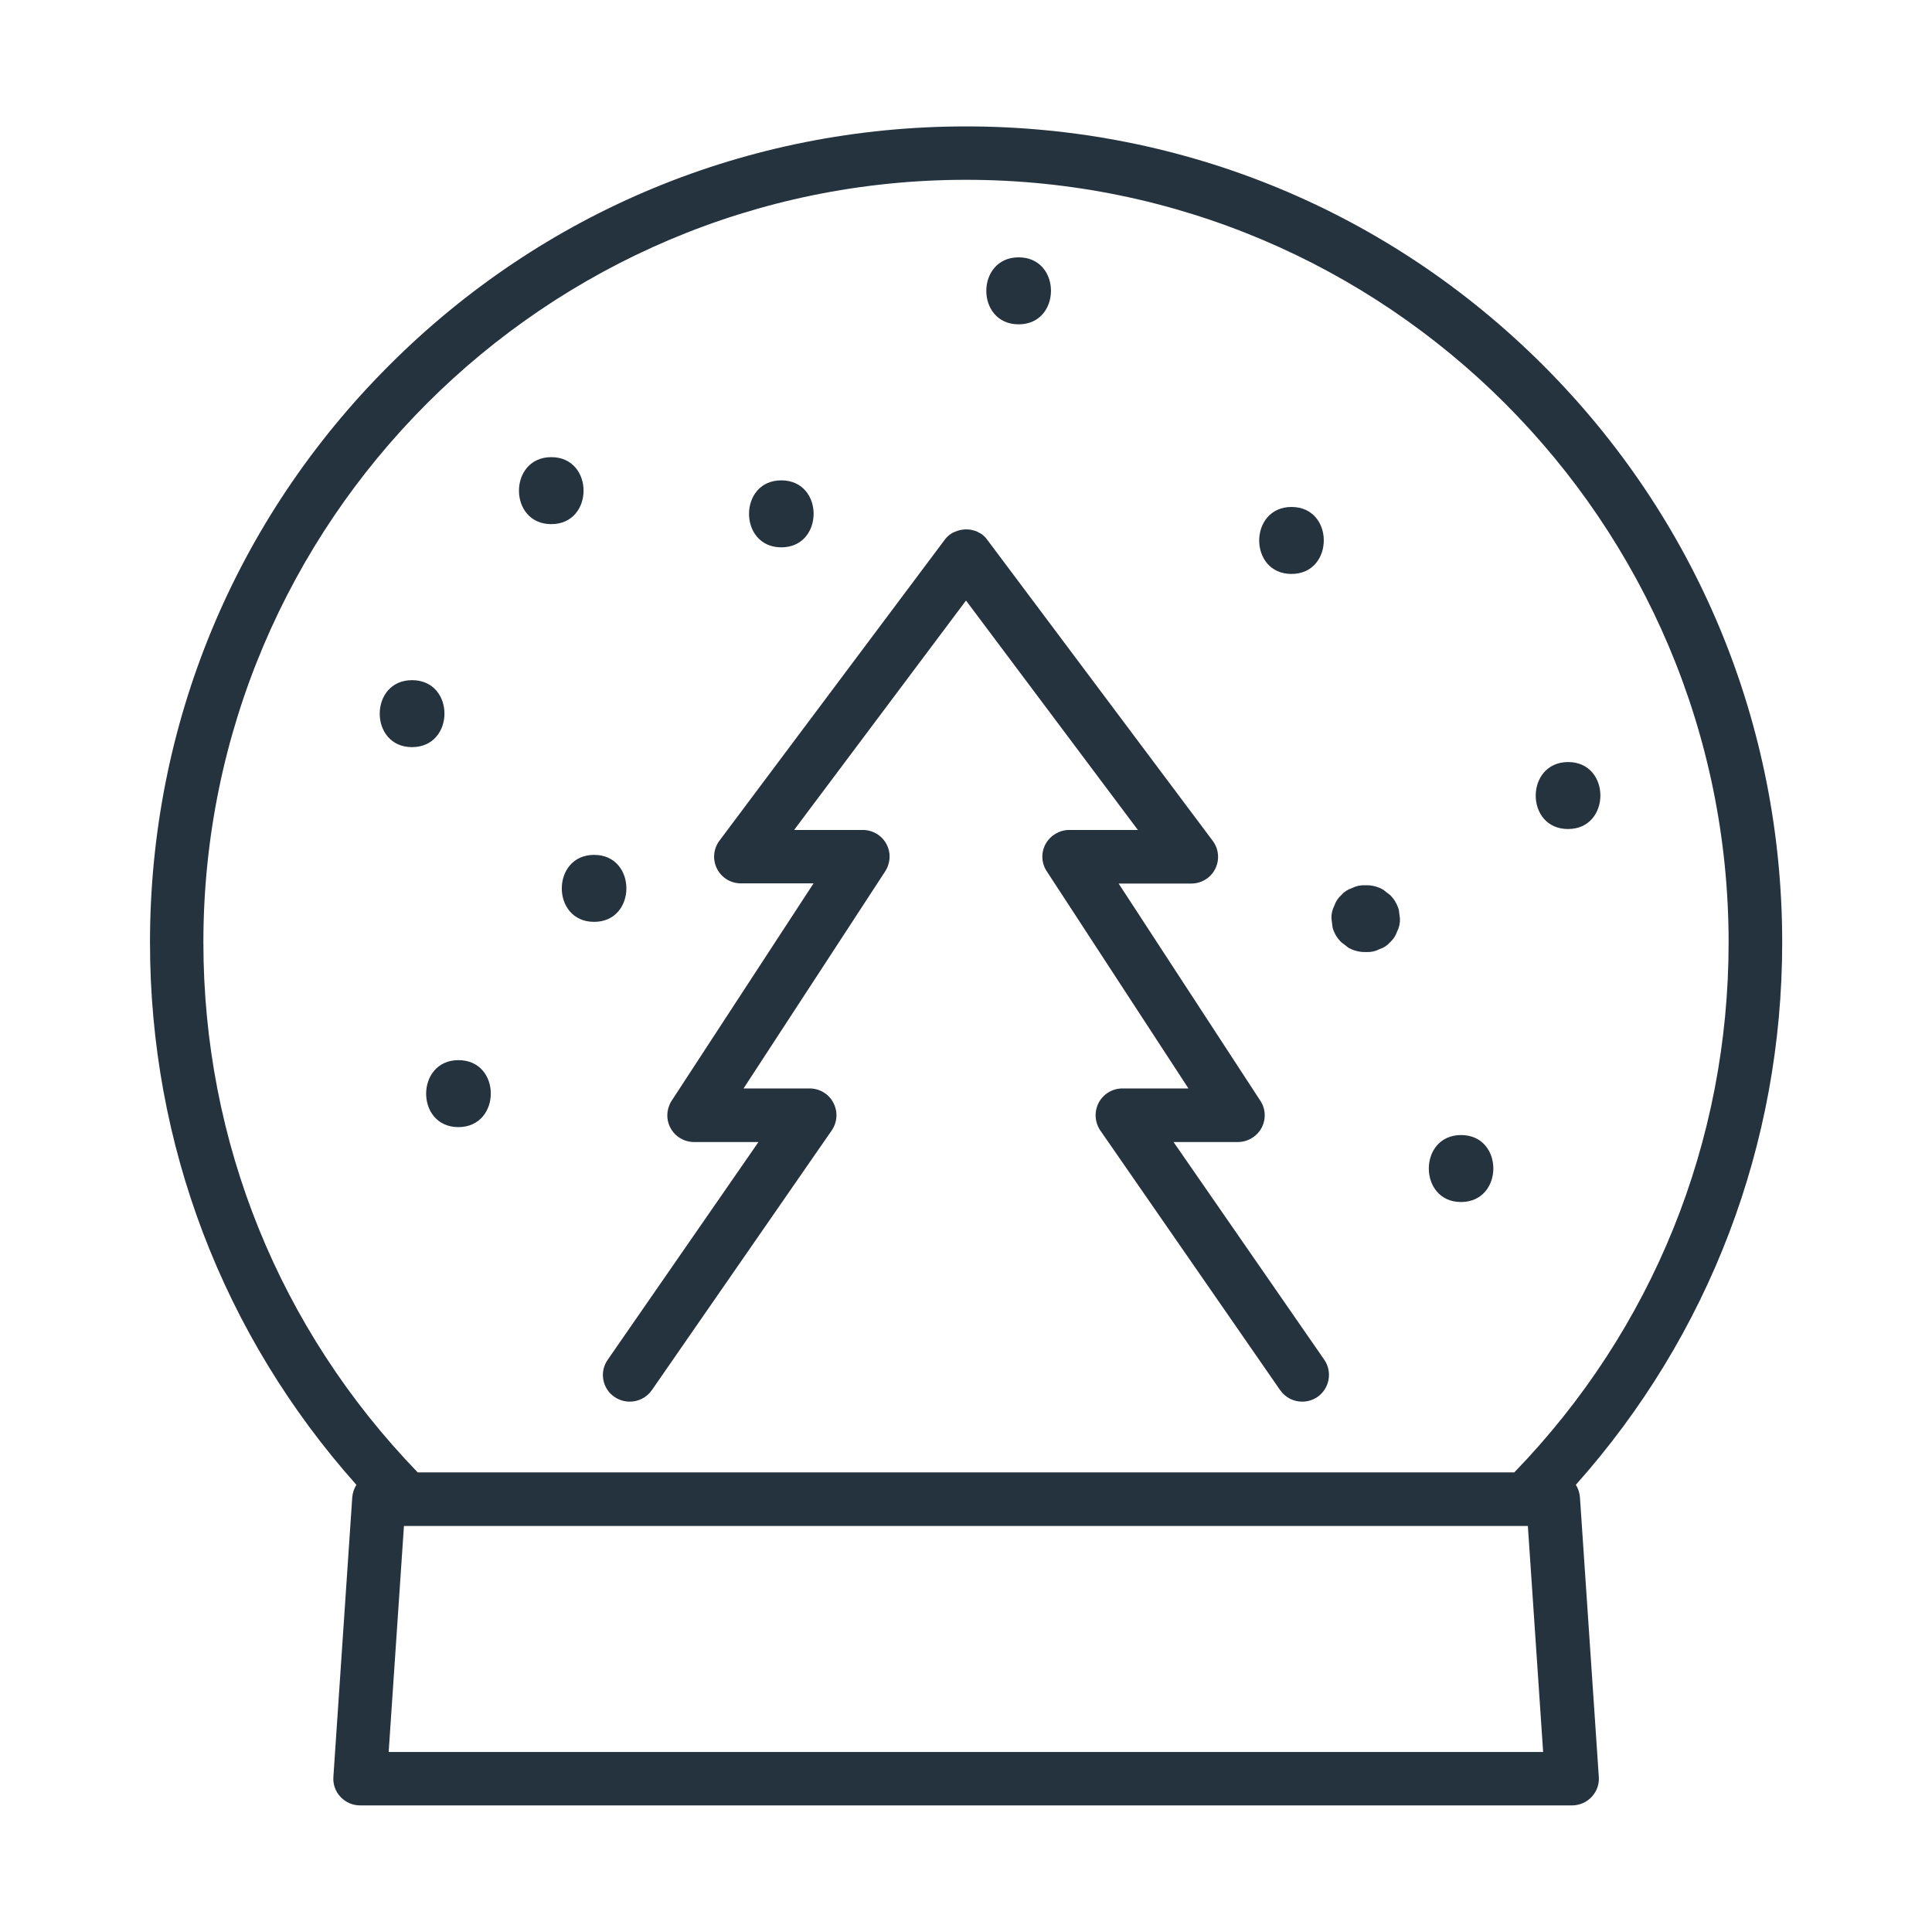 <?xml version="1.0" encoding="utf-8"?>
<!-- Generator: Adobe Illustrator 25.0.1, SVG Export Plug-In . SVG Version: 6.00 Build 0)  -->
<svg version="1.1" id="Layer_1" xmlns="http://www.w3.org/2000/svg" xmlns:xlink="http://www.w3.org/1999/xlink" x="0px" y="0px"
	 viewBox="0 0 1024 1024" style="enable-background:new 0 0 1024 1024;" xml:space="preserve">
<style type="text/css">
	.st0{fill:#25333F;}
</style>
<g>
	<path class="st0" d="M512,67c-115.5,0-224.2,45-305.8,126.7C124.5,275.4,79.5,384,79.5,499.5c0,107.1,38.7,208.2,109.4,287.5
		c-1.2,1.9-2,4.2-2.2,6.6l-10,148.2c-0.3,3.9,1.1,7.8,3.8,10.6c2.7,2.9,6.4,4.5,10.4,4.5h642.3c3.9,0,7.7-1.6,10.4-4.5
		c2.7-2.9,4.1-6.7,3.8-10.6l-10-148.2c-0.2-2.4-0.9-4.7-2.2-6.6c70.7-79.3,109.4-180.5,109.4-287.5c0-115.5-45-224.2-126.7-305.9
		C736.2,112,627.5,67,512,67z M206,928.6l8.1-119.8h1.3h593.1h1.3l8.1,119.8H206z M802.6,780.4H221.4
		c-73.3-75.8-113.6-175.3-113.6-280.9c0-222.9,181.3-404.2,404.2-404.2s404.2,181.3,404.2,404.2
		C916.2,605.2,875.9,704.7,802.6,780.4z"/>
	<path class="st0" d="M622,605.3h34.1c5.2,0,10-2.9,12.5-7.4c2.5-4.6,2.3-10.1-0.6-14.5l-75.1-115.1h38.5c5.4,0,10.3-3,12.7-7.8
		c2.4-4.8,1.9-10.5-1.3-14.8L523.5,286.4c0,0,0,0-0.1-0.1l-0.1-0.1c-0.1-0.1-0.1-0.2-0.2-0.3c-0.2-0.3-0.4-0.5-0.6-0.8
		c-0.1-0.2-0.3-0.3-0.5-0.5c-0.2-0.2-0.3-0.3-0.5-0.5c-0.2-0.2-0.5-0.4-0.7-0.6c-0.1-0.1-0.2-0.2-0.3-0.3c0,0,0,0-0.1,0
		c-0.3-0.2-0.5-0.4-0.8-0.5c-0.1-0.1-0.3-0.2-0.4-0.2c-0.2-0.1-0.5-0.3-0.7-0.4c-0.2-0.1-0.4-0.2-0.5-0.3c-0.2-0.1-0.3-0.1-0.5-0.2
		c-0.3-0.1-0.6-0.2-0.8-0.3c0,0-0.1,0-0.1,0c-1.3-0.4-2.6-0.7-3.9-0.7c-0.1,0-0.3,0-0.4,0c-0.3,0-0.6,0-1,0
		c-1.3,0.1-2.5,0.3-3.7,0.7c-0.1,0-0.2,0-0.3,0.1c-0.2,0.1-0.5,0.2-0.7,0.3c-0.2,0.1-0.4,0.1-0.6,0.2c-0.2,0.1-0.3,0.2-0.5,0.2
		c-0.3,0.1-0.5,0.3-0.8,0.4c-0.1,0.1-0.2,0.1-0.3,0.2c-0.3,0.2-0.6,0.4-0.9,0.6c0,0,0,0-0.1,0c-0.1,0.1-0.2,0.2-0.3,0.3
		c-0.2,0.2-0.5,0.4-0.7,0.6c-0.2,0.2-0.3,0.3-0.5,0.5c-0.2,0.2-0.3,0.3-0.5,0.5c-0.2,0.2-0.4,0.5-0.6,0.8c-0.1,0.1-0.1,0.2-0.2,0.3
		l-0.1,0.1c0,0,0,0-0.1,0.1L381.3,445.6c-3.2,4.3-3.7,10-1.3,14.8c2.4,4.8,7.3,7.8,12.7,7.8h38.5L356,583.4
		c-2.8,4.4-3.1,9.9-0.6,14.5c2.5,4.6,7.3,7.4,12.5,7.4H402l-79.9,115.4c-4.5,6.4-2.9,15.3,3.6,19.7c2.5,1.7,5.3,2.5,8.1,2.5
		c4.5,0,8.9-2.1,11.7-6.1l95.3-137.6c3-4.3,3.4-10,0.9-14.7c-2.4-4.7-7.3-7.6-12.6-7.6h-35l75.1-115.1c2.8-4.4,3.1-9.9,0.6-14.5
		c-2.5-4.6-7.3-7.4-12.5-7.4h-36.4L512,318.3l91.1,121.6h-36.4c-5.2,0-10,2.9-12.5,7.4c-2.5,4.6-2.3,10.1,0.6,14.5l75.1,115.1h-35
		c-5.3,0-10.1,2.9-12.6,7.6c-2.4,4.7-2.1,10.3,0.9,14.7l95.3,137.6c2.8,4,7.2,6.1,11.7,6.1c2.8,0,5.6-0.8,8.1-2.5
		c6.4-4.5,8-13.3,3.6-19.7L622,605.3z"/>
	<path class="st0" d="M218.4,360.5c-22.8,0-22.9,35.5,0,35.5C241.3,395.9,241.3,360.5,218.4,360.5z"/>
	<path class="st0" d="M243,561.9c-22.8,0-22.9,35.5,0,35.5C265.8,597.3,265.9,561.9,243,561.9z"/>
	<path class="st0" d="M314.9,453.1c-22.8,0-22.9,35.5,0,35.5C337.7,488.6,337.7,453.1,314.9,453.1z"/>
	<path class="st0" d="M292.2,242.3c-22.8,0-22.9,35.5,0,35.5C315,277.8,315,242.3,292.2,242.3z"/>
	<path class="st0" d="M414.1,290.1c22.8,0,22.9-35.5,0-35.5C391.3,254.6,391.3,290.1,414.1,290.1z"/>
	<path class="st0" d="M539.9,171.9c22.8,0,22.9-35.5,0-35.5C517.1,136.4,517,171.9,539.9,171.9z"/>
	<path class="st0" d="M684.5,304.2c22.8,0,22.9-35.5,0-35.5C661.7,268.8,661.7,304.2,684.5,304.2z"/>
	<path class="st0" d="M736.8,474.4c-1.2-0.9-2.4-1.8-3.6-2.8c-2.8-1.6-5.7-2.4-8.9-2.4c-0.3,0-0.6,0-0.9,0c-2.4-0.1-4.7,0.4-6.8,1.5
		c-2.2,0.7-4.1,1.9-5.7,3.7c-1.7,1.6-3,3.5-3.7,5.7c-1.1,2.1-1.6,4.4-1.5,6.8c0.2,1.6,0.4,3.1,0.6,4.7c0.8,3,2.4,5.6,4.6,7.8
		c1.2,0.9,2.4,1.8,3.6,2.8c2.8,1.6,5.7,2.4,8.9,2.4c0.3,0,0.6,0,0.9,0c2.4,0.1,4.7-0.4,6.8-1.5c2.2-0.7,4.1-1.9,5.7-3.7
		c1.7-1.6,3-3.5,3.7-5.7c1.1-2.1,1.6-4.4,1.5-6.8c-0.2-1.6-0.4-3.1-0.6-4.7C740.5,479.2,739,476.6,736.8,474.4z"/>
	<path class="st0" d="M831.1,439.4c22.8,0,22.9-35.5,0-35.5C808.3,404,808.2,439.4,831.1,439.4z"/>
	<path class="st0" d="M774.4,601.6c-22.8,0-22.8,35.5,0,35.5C797.2,637,797.2,601.6,774.4,601.6z"/>
</g>
</svg>
